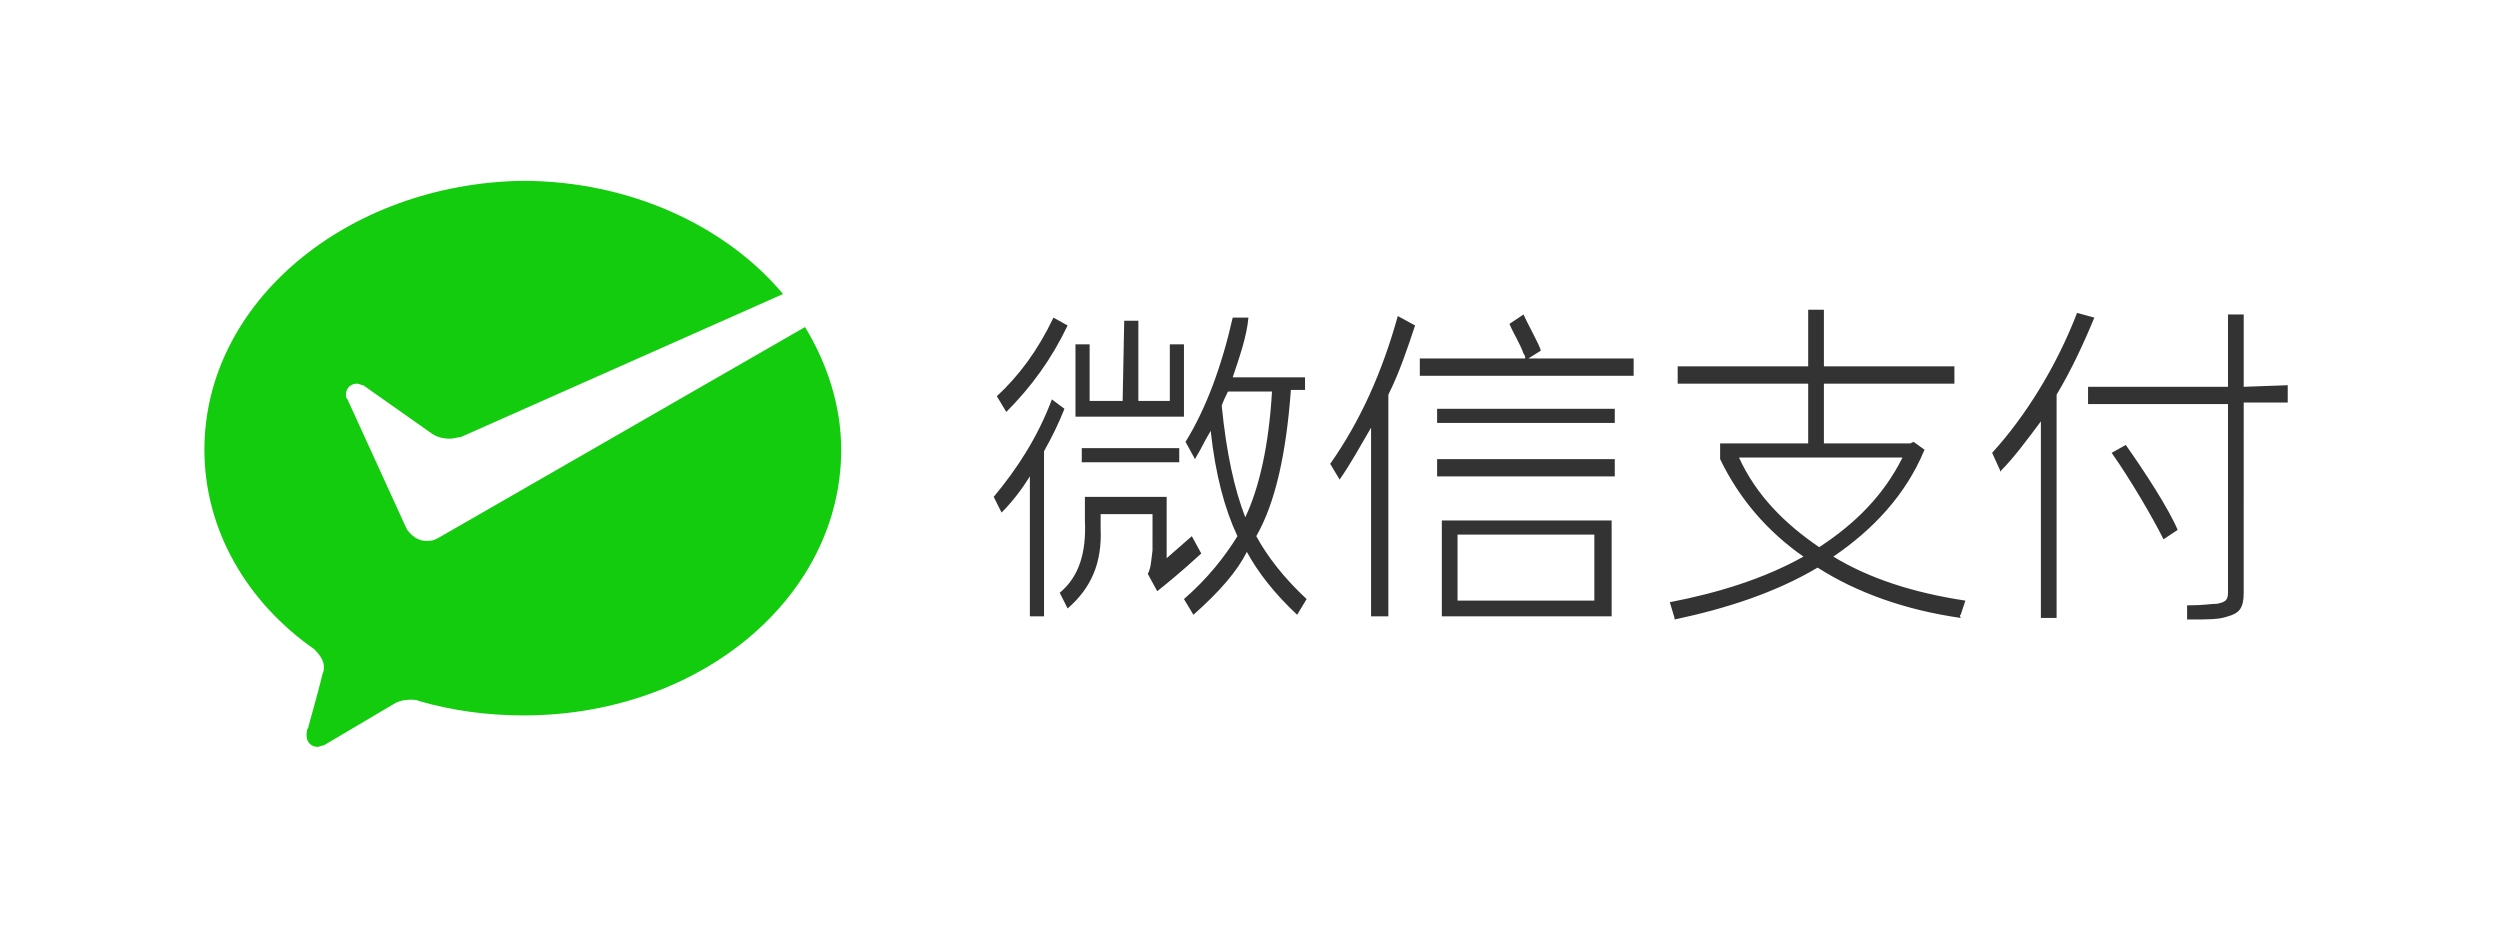 <?xml version="1.0" encoding="utf-8"?>
<!-- Generator: Adobe Illustrator 21.0.0, SVG Export Plug-In . SVG Version: 6.00 Build 0)  -->
<svg version="1.1" id="Layer_1" xmlns="http://www.w3.org/2000/svg" xmlns:xlink="http://www.w3.org/1999/xlink" x="0px" y="0px"
	 viewBox="0 0 159 60" style="enable-background:new 0 0 159 60;" xml:space="preserve">
<style type="text/css">
	.st0{fill:#333333;}
	.st1{fill:#12CC0D;}
</style>
<path class="st0" d="M91.4,26h11.3v0.9H91.4L91.4,26 M91.4,29.2h11.3v1.1H91.4L91.4,29.2 M91.7,39.2h10.8v-6.1H91.7V39.2
	 M101.4,38.2h-8.7V34h8.7V38.2 M88.9,20.1c-1,3.6-2.4,6.7-4.3,9.4l0.6,1c0.7-1,1.3-2.1,2-3.3v12h1.1V25.1c0.7-1.4,1.2-2.9,1.7-4.4
	L88.9,20.1 M97.2,22.8l0.8-0.5c-0.1-0.4-0.9-1.8-1.1-2.3L96,20.6c0.3,0.7,0.7,1.3,0.9,1.9c0.1,0.1,0.1,0.2,0.1,0.3h-6.7v1.1h13.6
	v-1.1L97.2,22.8 M71.5,20.4h0.9v5.1h2v-3.6h0.9v4.6h-6.9v-4.6h0.9v3.6h2.1L71.5,20.4 M68.8,28.5H75v0.9h-6.2V28.5 M75.8,34.1
	l-1.6,1.4v-3.9h-5.2v1.5c0.1,2.1-0.4,3.6-1.6,4.6l0.5,1c1.5-1.3,2.2-2.9,2.1-5.1v-0.9h3.3V35c-0.1,0.8-0.1,1.1-0.3,1.5l0.6,1.1
	c0.5-0.4,1.5-1.2,2.8-2.4L75.8,34.1 M67,20.2c-1,2.1-2.2,3.7-3.6,5l0.6,1c1.6-1.6,2.9-3.4,3.9-5.5L67,20.2 M66.9,25.4
	c-0.9,2.4-2.2,4.4-3.7,6.2l0.5,1c0.7-0.7,1.3-1.5,1.8-2.3v8.9h0.9V28.7c0.5-0.9,0.9-1.7,1.3-2.7L66.9,25.4 M83,24.9V24h-4.6
	c0.4-1.2,0.9-2.6,1-3.8h-1c-0.7,3.1-1.7,5.8-3,7.9l0.6,1.1c0.1-0.2,0.3-0.5,0.5-0.9c0.2-0.4,0.4-0.7,0.5-0.9c0.3,2.8,0.9,5,1.7,6.7
	c-0.8,1.3-1.9,2.7-3.4,4l0.6,1c1.7-1.5,2.8-2.8,3.4-4c0.7,1.3,1.8,2.7,3.2,4l0.6-1c-1.4-1.3-2.5-2.7-3.2-4c1.2-2.1,1.9-5.2,2.2-9.3
	H83 M79.2,32.9c-0.7-1.8-1.2-4.1-1.5-7.1c0.1-0.3,0.3-0.7,0.4-0.9h2.8C80.7,28.3,80.1,31,79.2,32.9z M137.6,34.3
	c-0.7-1.4-2.1-3.8-3.3-5.5l0.9-0.5c1.2,1.7,2.7,4,3.3,5.4L137.6,34.3 M124.7,39.1l0.3-0.9c-3.3-0.5-6.1-1.4-8.4-2.8
	c2.5-1.7,4.6-3.9,5.8-6.8l-0.7-0.5l-0.2,0.1h-5.5v-3.8h8.3v-1.1h-8.3v-3.6h-1v3.6h-8.3v1.1h8.3v3.8h-5.6v1c1.2,2.5,3,4.6,5.3,6.2
	c-2.5,1.4-5.4,2.3-8.5,2.9l0.3,1v0.1c3.3-0.7,6.4-1.7,9.1-3.3c2.5,1.6,5.6,2.7,9.1,3.2C124.6,39.1,124.7,39.1,124.7,39.1L124.7,39.1
	z M110.6,29.1H121c-1.2,2.4-3,4.2-5.3,5.7C113.5,33.3,111.7,31.5,110.6,29.1z M132.1,19.9c-1.3,3.4-3.3,6.6-5.4,8.9l0.5,1.1v0.1
	c0.9-0.9,1.7-2,2.6-3.2v12.5h1V25.1c0.9-1.5,1.7-3.2,2.4-4.9L132.1,19.9 M142.7,24.6V20h-1v4.6h-8.9v1.1h8.9v12
	c0,0.5-0.2,0.6-0.7,0.7c-0.4,0-0.8,0.1-1.9,0.1v0.9c1.5,0,2,0,2.6-0.2c0.7-0.2,1-0.5,1-1.5V25.6h2.8v-1.1L142.7,24.6"/>
<path class="st1" d="M27.7,34.3c-0.2,0.1-0.4,0.1-0.6,0.1c-0.5,0-0.9-0.3-1.2-0.7l-0.1-0.2l-3.7-8.1c-0.1-0.1-0.1-0.2-0.1-0.3
	c0-0.4,0.3-0.7,0.7-0.7c0.1,0,0.3,0.1,0.4,0.1l4.4,3.1c0.3,0.2,0.7,0.3,1.1,0.3c0.3,0,0.5-0.1,0.7-0.1l20.5-9.1
	c-3.6-4.3-9.7-7.2-16.6-7.2C22.1,11.7,13,19.2,13,28.6c0,5.1,2.7,9.7,7,12.7c0.3,0.3,0.6,0.7,0.6,1.1c0,0.1,0,0.3-0.1,0.5
	c-0.3,1.3-0.9,3.3-0.9,3.4c-0.1,0.1-0.1,0.3-0.1,0.5c0,0.4,0.3,0.7,0.7,0.7c0.1,0,0.3-0.1,0.4-0.1l4.4-2.6c0.3-0.2,0.7-0.3,1.1-0.3
	c0.2,0,0.4,0,0.6,0.1c2.1,0.6,4.3,0.9,6.6,0.9c11.2,0,20.2-7.5,20.2-16.9c0-2.8-0.9-5.5-2.3-7.8L27.9,34.2L27.7,34.3"/>
</svg>
